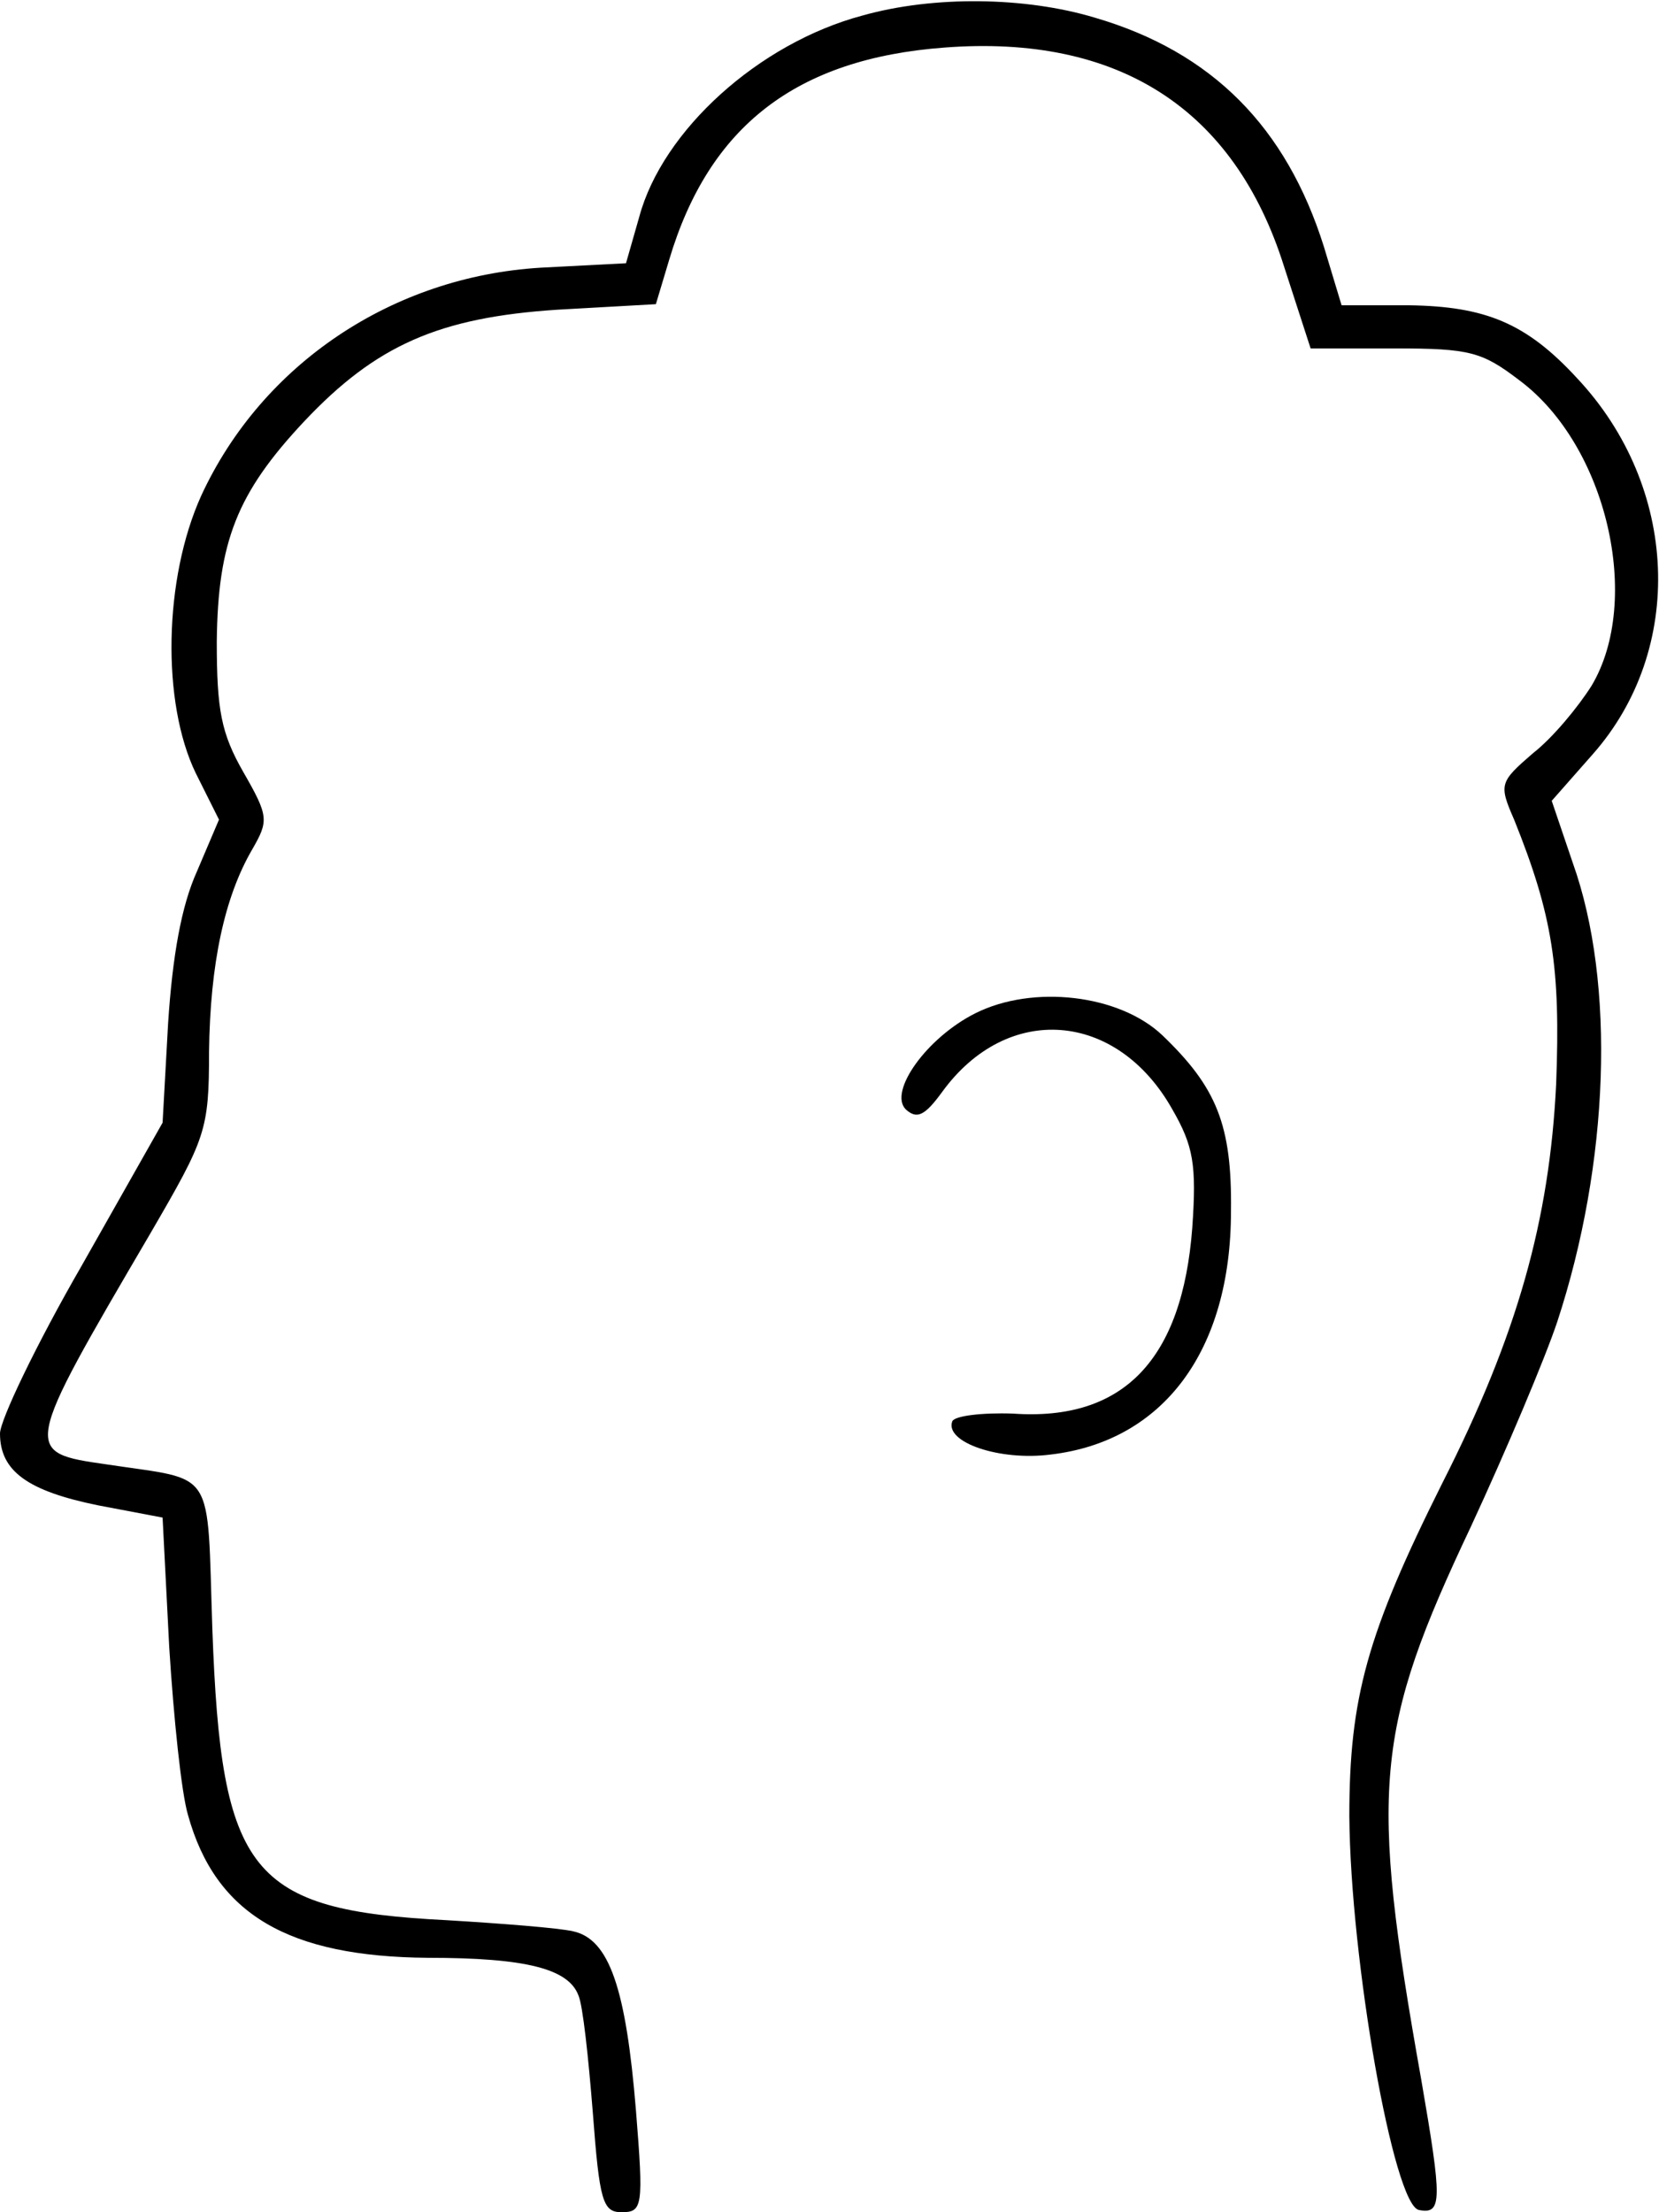 <?xml version="1.0" standalone="no"?>
<!DOCTYPE svg PUBLIC "-//W3C//DTD SVG 20010904//EN"
 "http://www.w3.org/TR/2001/REC-SVG-20010904/DTD/svg10.dtd">
<svg version="1.0" xmlns="http://www.w3.org/2000/svg"
 width="150pt" height="200pt" viewBox="0 0 150 200"
 preserveAspectRatio="xMidYMid meet">
<g transform="translate(0,200) scale(0.1,-0.1)"
fill="#000000" stroke="none">
<path d="M780 1986 c-94 -25 -181 -104 -202 -182 l-12 -42 -77 -4 c-134 -8
-252 -87 -307 -206 -34 -75 -36 -187 -5 -251 l21 -42 -20 -47 c-14 -31 -22
-76 -26 -137 l-5 -90 -73 -129 c-41 -71 -74 -140 -74 -152 0 -34 25 -52 89
-65 l58 -11 6 -117 c4 -64 11 -132 17 -152 25 -90 91 -128 217 -129 89 0 127
-10 136 -34 4 -9 9 -56 13 -106 6 -80 9 -90 26 -90 19 0 20 5 13 92 -9 110
-24 155 -57 162 -13 3 -64 7 -114 10 -178 9 -204 42 -212 263 -5 148 4 134
-95 149 -77 11 -77 11 39 209 50 86 53 93 53 164 1 80 14 140 39 183 15 26 15
30 -8 70 -20 35 -24 56 -24 118 1 90 18 134 79 199 65 69 122 94 229 101 l89
5 12 40 c36 121 115 182 249 192 157 12 262 -55 307 -198 l24 -74 76 0 c68 0
79 -3 113 -29 79 -59 111 -199 65 -276 -12 -19 -35 -47 -53 -61 -30 -26 -31
-28 -17 -60 35 -87 42 -134 38 -239 -6 -123 -35 -227 -103 -361 -68 -136 -84
-194 -84 -301 1 -130 40 -352 63 -356 21 -4 21 8 2 118 -47 264 -42 316 45
500 32 69 67 152 78 185 47 143 53 306 14 415 l-19 56 37 42 c84 95 78 242
-14 340 -46 50 -83 65 -152 66 l-61 0 -16 53 c-34 108 -101 176 -207 207 -63
19 -146 20 -210 2z"/>
<path d="M882 1084 c-44 -22 -79 -71 -63 -87 10 -9 17 -6 33 16 59 81 158 73
208 -16 19 -33 22 -50 18 -107 -9 -119 -62 -175 -162 -168 -28 1 -53 -2 -55
-7 -7 -19 43 -36 89 -30 102 12 163 94 163 220 1 78 -13 112 -62 159 -39 37
-117 46 -169 20z"/>
</g>
</svg>
